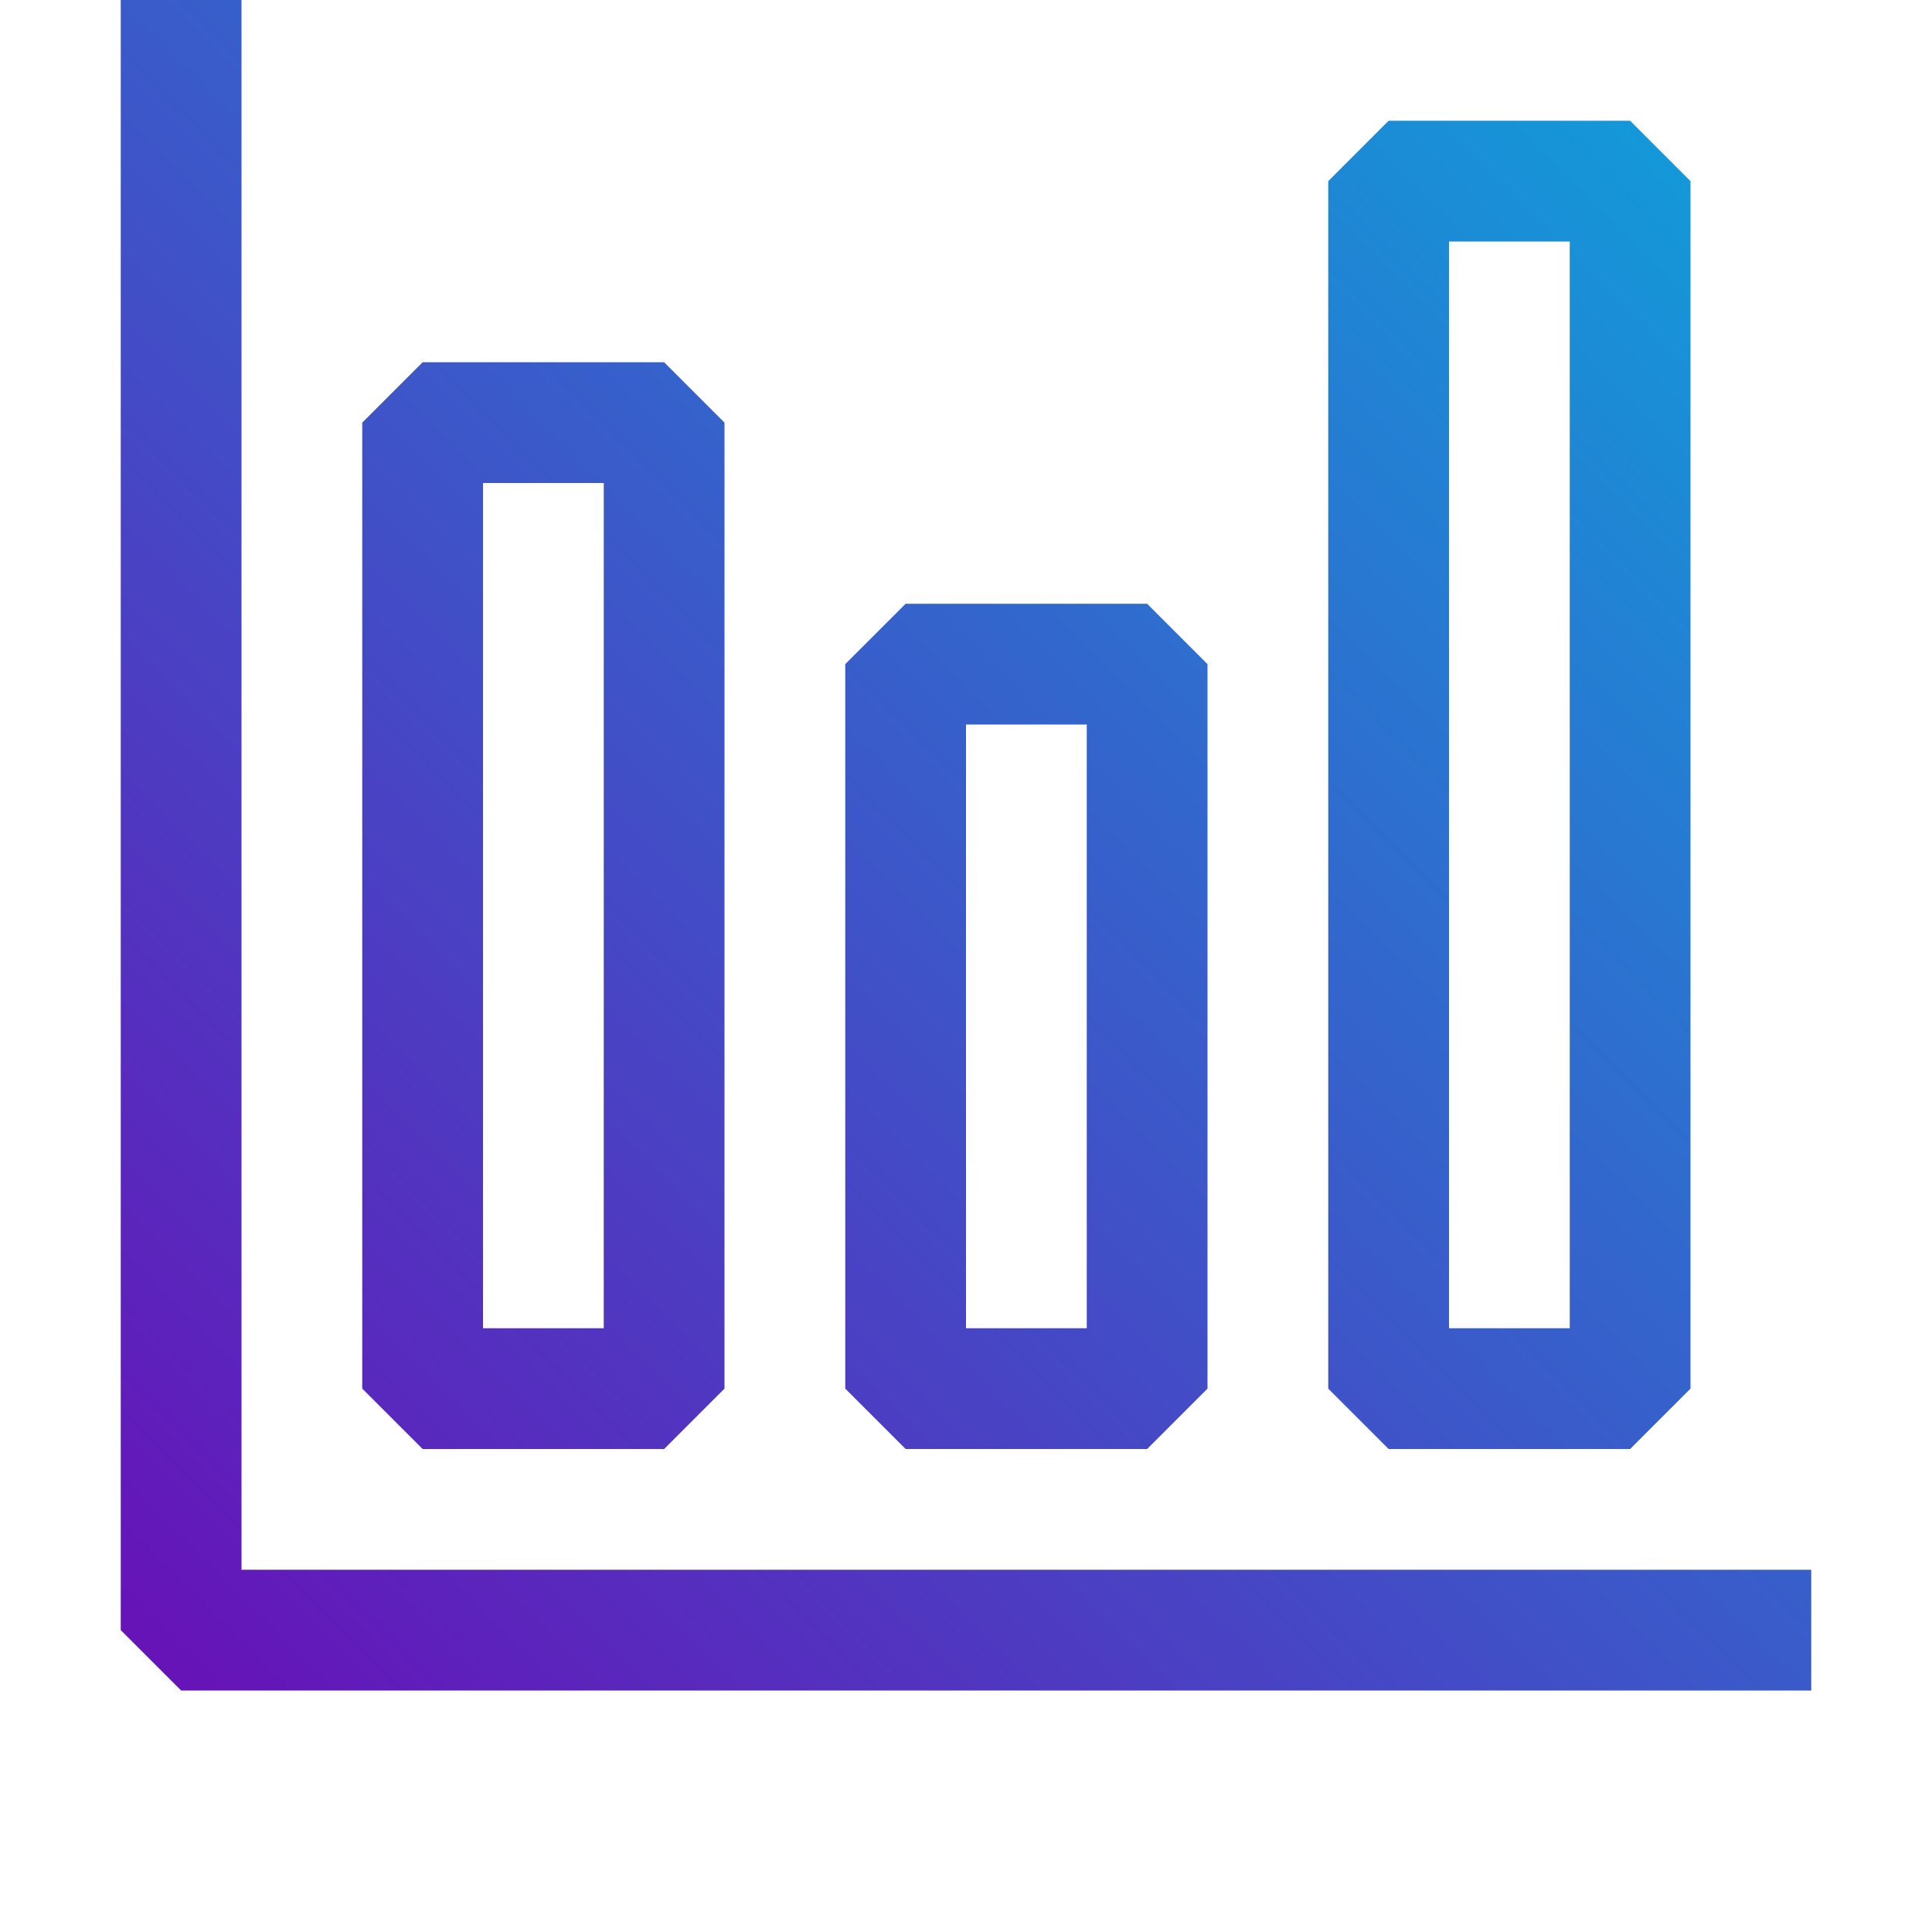 <svg width="40" height="40" viewBox="0 0 40 40" fill="none" xmlns="http://www.w3.org/2000/svg">
<path fill-rule="evenodd" clip-rule="evenodd" d="M3.75 35H37.5V32.5H5V0H2.5V33.75L3.75 35ZM7.5 28.75V8.75L8.75 7.5H13.75L15 8.75V28.75L13.75 30H8.75L7.5 28.75ZM12.5 27.5V10H10V27.5H12.5ZM27.5 3.75V28.75L28.75 30H33.75L35 28.75V3.75L33.75 2.5H28.75L27.5 3.75ZM32.5 5V27.5H30V5H32.5ZM17.5 28.75V13.75L18.75 12.5H23.75L25 13.75V28.75L23.75 30H18.75L17.5 28.75ZM22.5 27.5V15H20V27.5H22.5Z" fill="url(#paint0_linear_26_1538)"/>
<defs>
<linearGradient id="paint0_linear_26_1538" x1="2.5" y1="35" x2="37.5" y2="-1.5809e-08" gradientUnits="userSpaceOnUse">
<stop stop-color="#6810B7"/>
<stop offset="1" stop-color="#0CA5DC"/>
</linearGradient>
</defs>
</svg>
